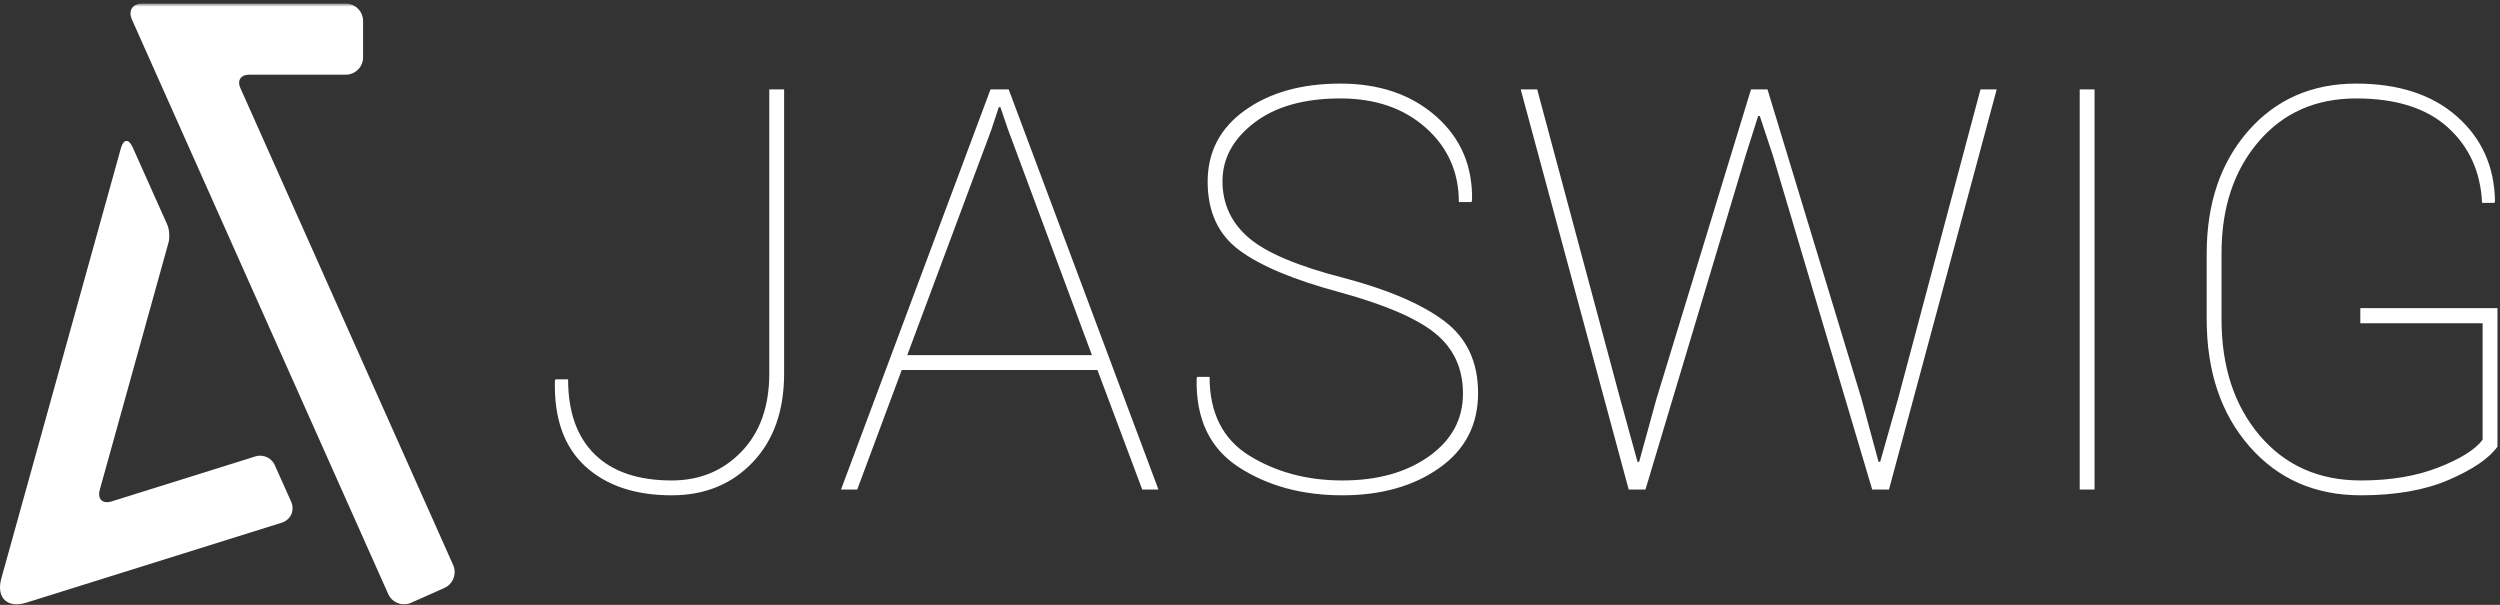 <?xml version="1.0" encoding="UTF-8" standalone="no"?>
<svg width="558px" height="135px" viewBox="0 0 558 135" version="1.1" xmlns="http://www.w3.org/2000/svg" xmlns:xlink="http://www.w3.org/1999/xlink" xmlns:sketch="http://www.bohemiancoding.com/sketch/ns">
    <rect x="0" y="0" width="558" height="135" fill="#333333" stroke="none"/>
    <!-- Generator: Sketch 3.5.2 (25235) - http://www.bohemiancoding.com/sketch -->
    <title>Page 1</title>
    <desc>Created with Sketch.</desc>
    <defs>
        <path id="path-1" d="M0,0.801 L571.053,0.801 L571.053,147 L0,147 L0,0.801 Z"></path>
        <path id="path-3" d="M0,0.801 L571.053,0.801 L571.053,147 L0,147 L0,0.801 Z"></path>
    </defs>
    <g id="Page-1" stroke="none" stroke-width="1" fill="none" fill-rule="evenodd" sketch:type="MSPage">
        <g sketch:type="MSLayerGroup">
            <g id="Group-3">
                <mask id="mask-2" sketch:name="Clip 2" fill="white">
                    <use xlink:href="#path-1"></use>
                </mask>
                <g id="Clip-2"></g>
                <path d="M53.624,19.586 C52.907,17.985 53.763,16.673 55.515,16.673 L77.169,16.673 C79.297,16.673 81.041,14.931 81.041,12.801 L81.041,4.674 C81.041,2.544 79.297,0.801 77.169,0.801 L31.732,0.801 C29.6,0.801 28.565,2.391 29.437,4.337 L86.649,132.583 C87.517,134.528 89.819,135.408 91.765,134.541 L99.184,131.232 C101.13,130.359 102.014,128.057 101.142,126.111 L53.624,19.586 Z" id="Fill-1" fill="#FFFFFF" sketch:type="MSShapeGroup" mask="url(#mask-2)"></path>
            </g>
            <path d="M24.927,111.911 C22.894,112.549 21.697,111.388 22.267,109.337 L37.621,54.101 C37.934,52.975 37.799,51.18 37.32,50.114 L29.611,32.867 C28.74,30.92 27.562,31.008 26.991,33.061 L0.299,129.103 C-0.9,133.411 1.613,135.845 5.883,134.509 L62.866,116.671 C64.899,116.033 65.85,113.921 64.982,111.975 L61.304,103.755 C60.607,102.197 58.705,101.338 57.076,101.848 L24.927,111.911 Z" id="Fill-4" fill="#FFFFFF" sketch:type="MSShapeGroup"></path>
            <mask id="mask-4" sketch:name="Clip 6" fill="white">
                <use xlink:href="#path-3"></use>
            </mask>
            <g id="Clip-6"></g>
            <path d="M171.703,19.947 L175.016,19.947 L175.016,83.377 C175.016,91.679 172.674,98.283 167.992,103.191 C163.309,108.098 157.287,110.552 149.926,110.552 C141.747,110.552 135.306,108.385 130.603,104.05 C125.9,99.715 123.65,93.376 123.855,85.033 L123.978,84.665 L126.799,84.665 C126.799,91.944 128.783,97.527 132.75,101.412 C136.717,105.297 142.442,107.239 149.926,107.239 C156.183,107.239 161.377,105.092 165.507,100.798 C169.638,96.504 171.703,90.697 171.703,83.377 L171.703,19.947 Z M244.948,82.579 L201.271,82.579 L191.333,109.264 L187.714,109.264 L221.085,19.947 L225.134,19.947 L258.566,109.264 L254.947,109.264 L244.948,82.579 Z M202.498,79.267 L243.721,79.267 L225.011,28.964 L223.294,23.934 L222.925,23.934 L221.269,28.964 L202.498,79.267 Z M326.536,87.855 C326.536,82.252 324.481,77.774 320.37,74.42 C316.26,71.067 309.134,68 298.992,65.219 C288.809,62.479 281.356,59.36 276.632,55.864 C271.909,52.367 269.547,47.265 269.547,40.559 C269.547,33.892 272.328,28.576 277.89,24.609 C283.452,20.642 290.547,18.659 299.176,18.659 C307.887,18.659 315.003,21.092 320.524,25.959 C326.045,30.825 328.723,37.082 328.56,44.73 L328.437,45.098 L325.615,45.098 C325.615,38.432 323.162,32.911 318.254,28.535 C313.347,24.159 306.987,21.971 299.176,21.971 C291.079,21.971 284.668,23.781 279.945,27.4 C275.221,31.02 272.86,35.365 272.86,40.436 C272.86,45.507 274.812,49.719 278.718,53.073 C282.623,56.426 289.688,59.412 299.912,62.029 C309.809,64.646 317.283,67.846 322.333,71.629 C327.384,75.412 329.909,80.78 329.909,87.732 C329.909,94.807 327.026,100.379 321.26,104.448 C315.494,108.518 308.276,110.552 299.606,110.552 C290.649,110.552 282.94,108.456 276.479,104.264 C270.017,100.072 266.889,93.478 267.093,84.481 L267.216,84.113 L269.976,84.113 C269.976,92.21 272.962,98.089 278.933,101.749 C284.903,105.409 291.794,107.239 299.606,107.239 C307.458,107.239 313.909,105.44 318.96,101.841 C324.01,98.242 326.536,93.58 326.536,87.855 L326.536,87.855 Z M361.624,89.02 L365.489,103.068 L365.857,103.068 L369.722,89.02 L390.824,19.947 L394.505,19.947 L415.484,89.02 L419.288,103.068 L419.656,103.068 L423.643,89.02 L442.046,19.947 L445.666,19.947 L421.619,109.264 L417.877,109.264 L395.732,34.792 L392.787,25.897 L392.419,25.897 L389.597,34.792 L367.268,109.264 L363.526,109.264 L339.418,19.947 L343.098,19.947 L361.624,89.02 Z M467.504,109.264 L464.192,109.264 L464.192,19.947 L467.504,19.947 L467.504,109.264 Z M557.435,99.694 C555.553,102.312 551.944,104.775 546.607,107.086 C541.27,109.397 534.717,110.552 526.947,110.552 C516.722,110.552 508.431,106.912 502.072,99.633 C495.712,92.353 492.533,82.886 492.533,71.231 L492.533,56.631 C492.533,45.425 495.62,36.295 501.795,29.241 C507.971,22.186 516.007,18.659 525.904,18.659 C535.351,18.659 542.845,21.102 548.386,25.989 C553.928,30.876 556.76,37.185 556.882,44.914 L556.76,45.282 L553.999,45.282 C553.672,38.371 551.126,32.758 546.362,28.443 C541.598,24.129 534.778,21.971 525.904,21.971 C516.866,21.971 509.596,25.192 504.096,31.633 C498.595,38.074 495.845,46.366 495.845,56.508 L495.845,71.231 C495.845,81.864 498.687,90.523 504.372,97.21 C510.057,103.896 517.581,107.239 526.947,107.239 C533.531,107.239 539.287,106.278 544.215,104.356 C549.143,102.434 552.445,100.369 554.122,98.161 L554.122,72.151 L526.824,72.151 L526.824,68.777 L557.435,68.777 L557.435,99.694 Z" id="JASWIG" fill="#FFFFFF" sketch:type="MSShapeGroup" mask="url(#mask-4)"></path>
        </g>
    </g>
</svg>